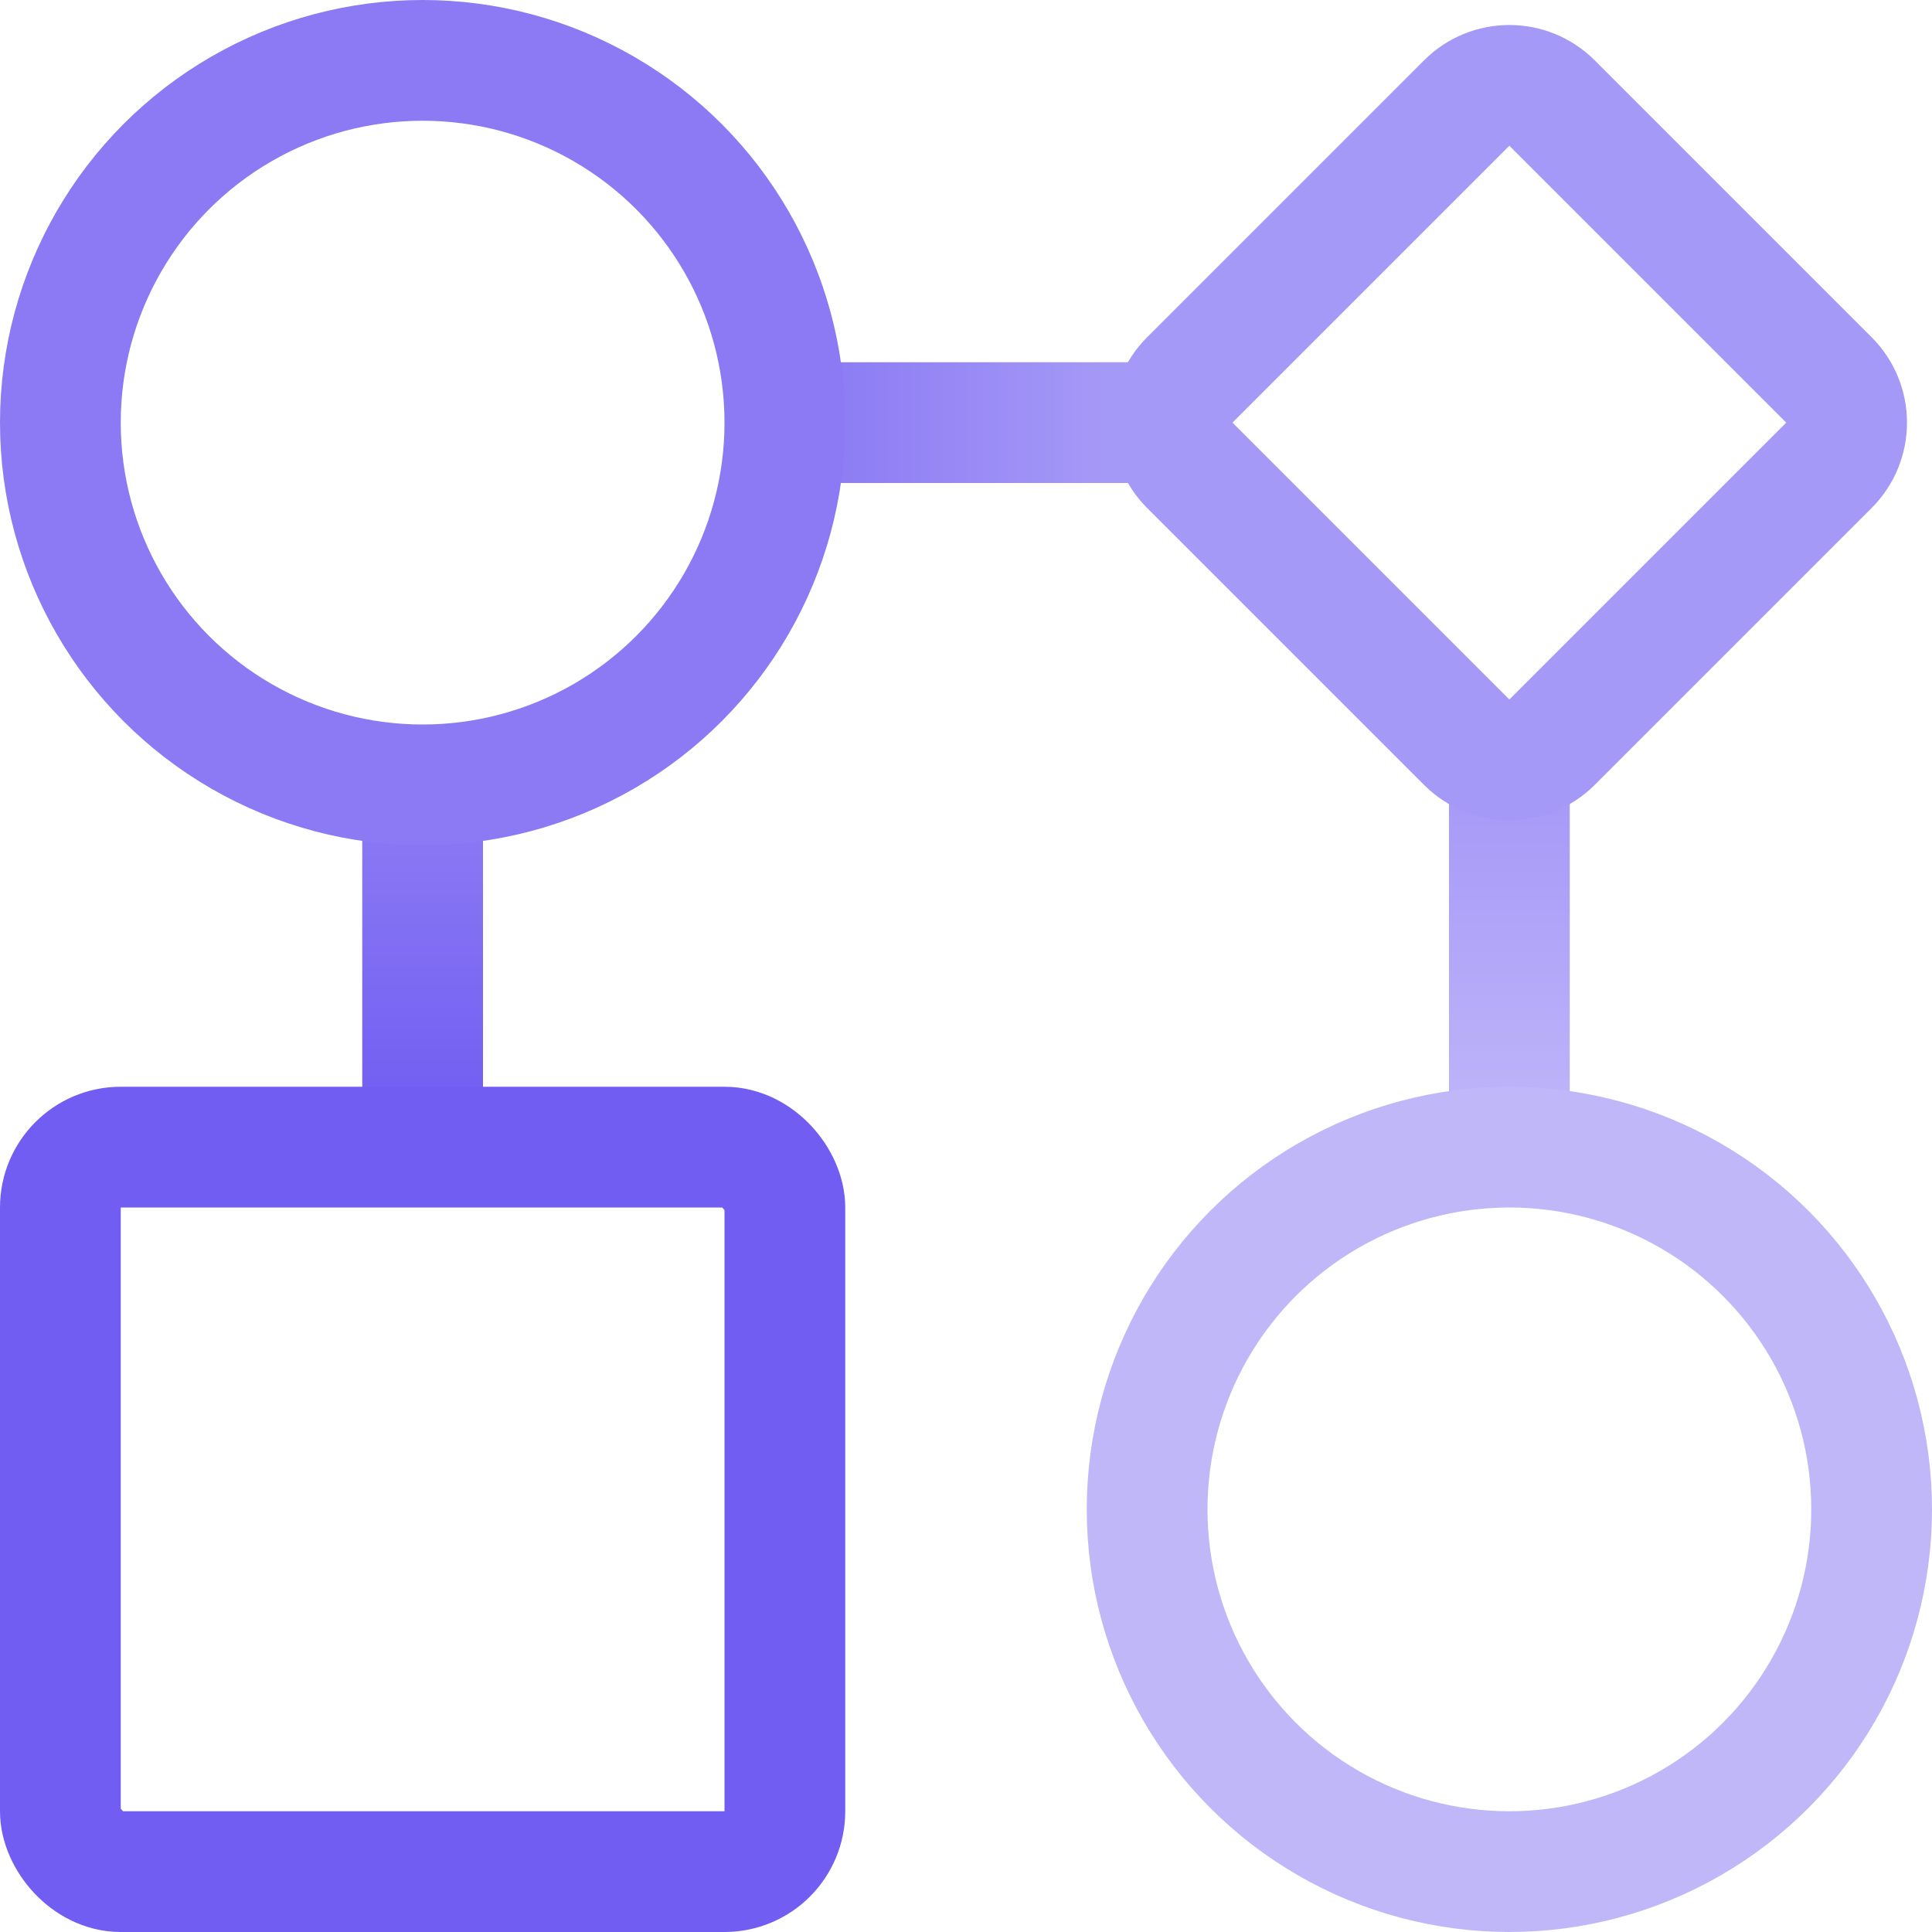 <svg width="64" height="64" viewBox="0 0 64 64" fill="none" xmlns="http://www.w3.org/2000/svg">
<rect x="12" y="27" width="4" height="10" fill="url(#paint0_linear)"/>
<rect x="27" y="12" width="11" height="4" fill="url(#paint1_linear)"/>
<rect x="48" y="26" width="4" height="12" fill="url(#paint2_linear)"/>
<rect x="2" y="38" width="24" height="24" rx="2" stroke="#715DF2" stroke-width="4"/>
<circle cx="50" cy="50" r="12" stroke="#C0B7F9" stroke-width="4"/>
<path d="M48.586 3.414C49.367 2.633 50.633 2.633 51.414 3.414L60.586 12.586C61.367 13.367 61.367 14.633 60.586 15.414L51.414 24.586C50.633 25.367 49.367 25.367 48.586 24.586L39.414 15.414C38.633 14.633 38.633 13.367 39.414 12.586L48.586 3.414Z" stroke="#A599F7" stroke-width="4"/>
<circle cx="14" cy="14" r="12" stroke="#8B7AF4" stroke-width="4"/>
<defs>
<linearGradient id="paint0_linear" x1="14" y1="27" x2="14" y2="37" gradientUnits="userSpaceOnUse">
<stop stop-color="#8B7AF4"/>
<stop offset="1" stop-color="#715DF2"/>
</linearGradient>
<linearGradient id="paint1_linear" x1="27" y1="14" x2="36.625" y2="14" gradientUnits="userSpaceOnUse">
<stop stop-color="#8B7AF4"/>
<stop offset="1" stop-color="#A599F7"/>
</linearGradient>
<linearGradient id="paint2_linear" x1="50" y1="26" x2="50" y2="38" gradientUnits="userSpaceOnUse">
<stop stop-color="#A599F7"/>
<stop offset="1" stop-color="#C0B7F9"/>
</linearGradient>
</defs>
</svg>
